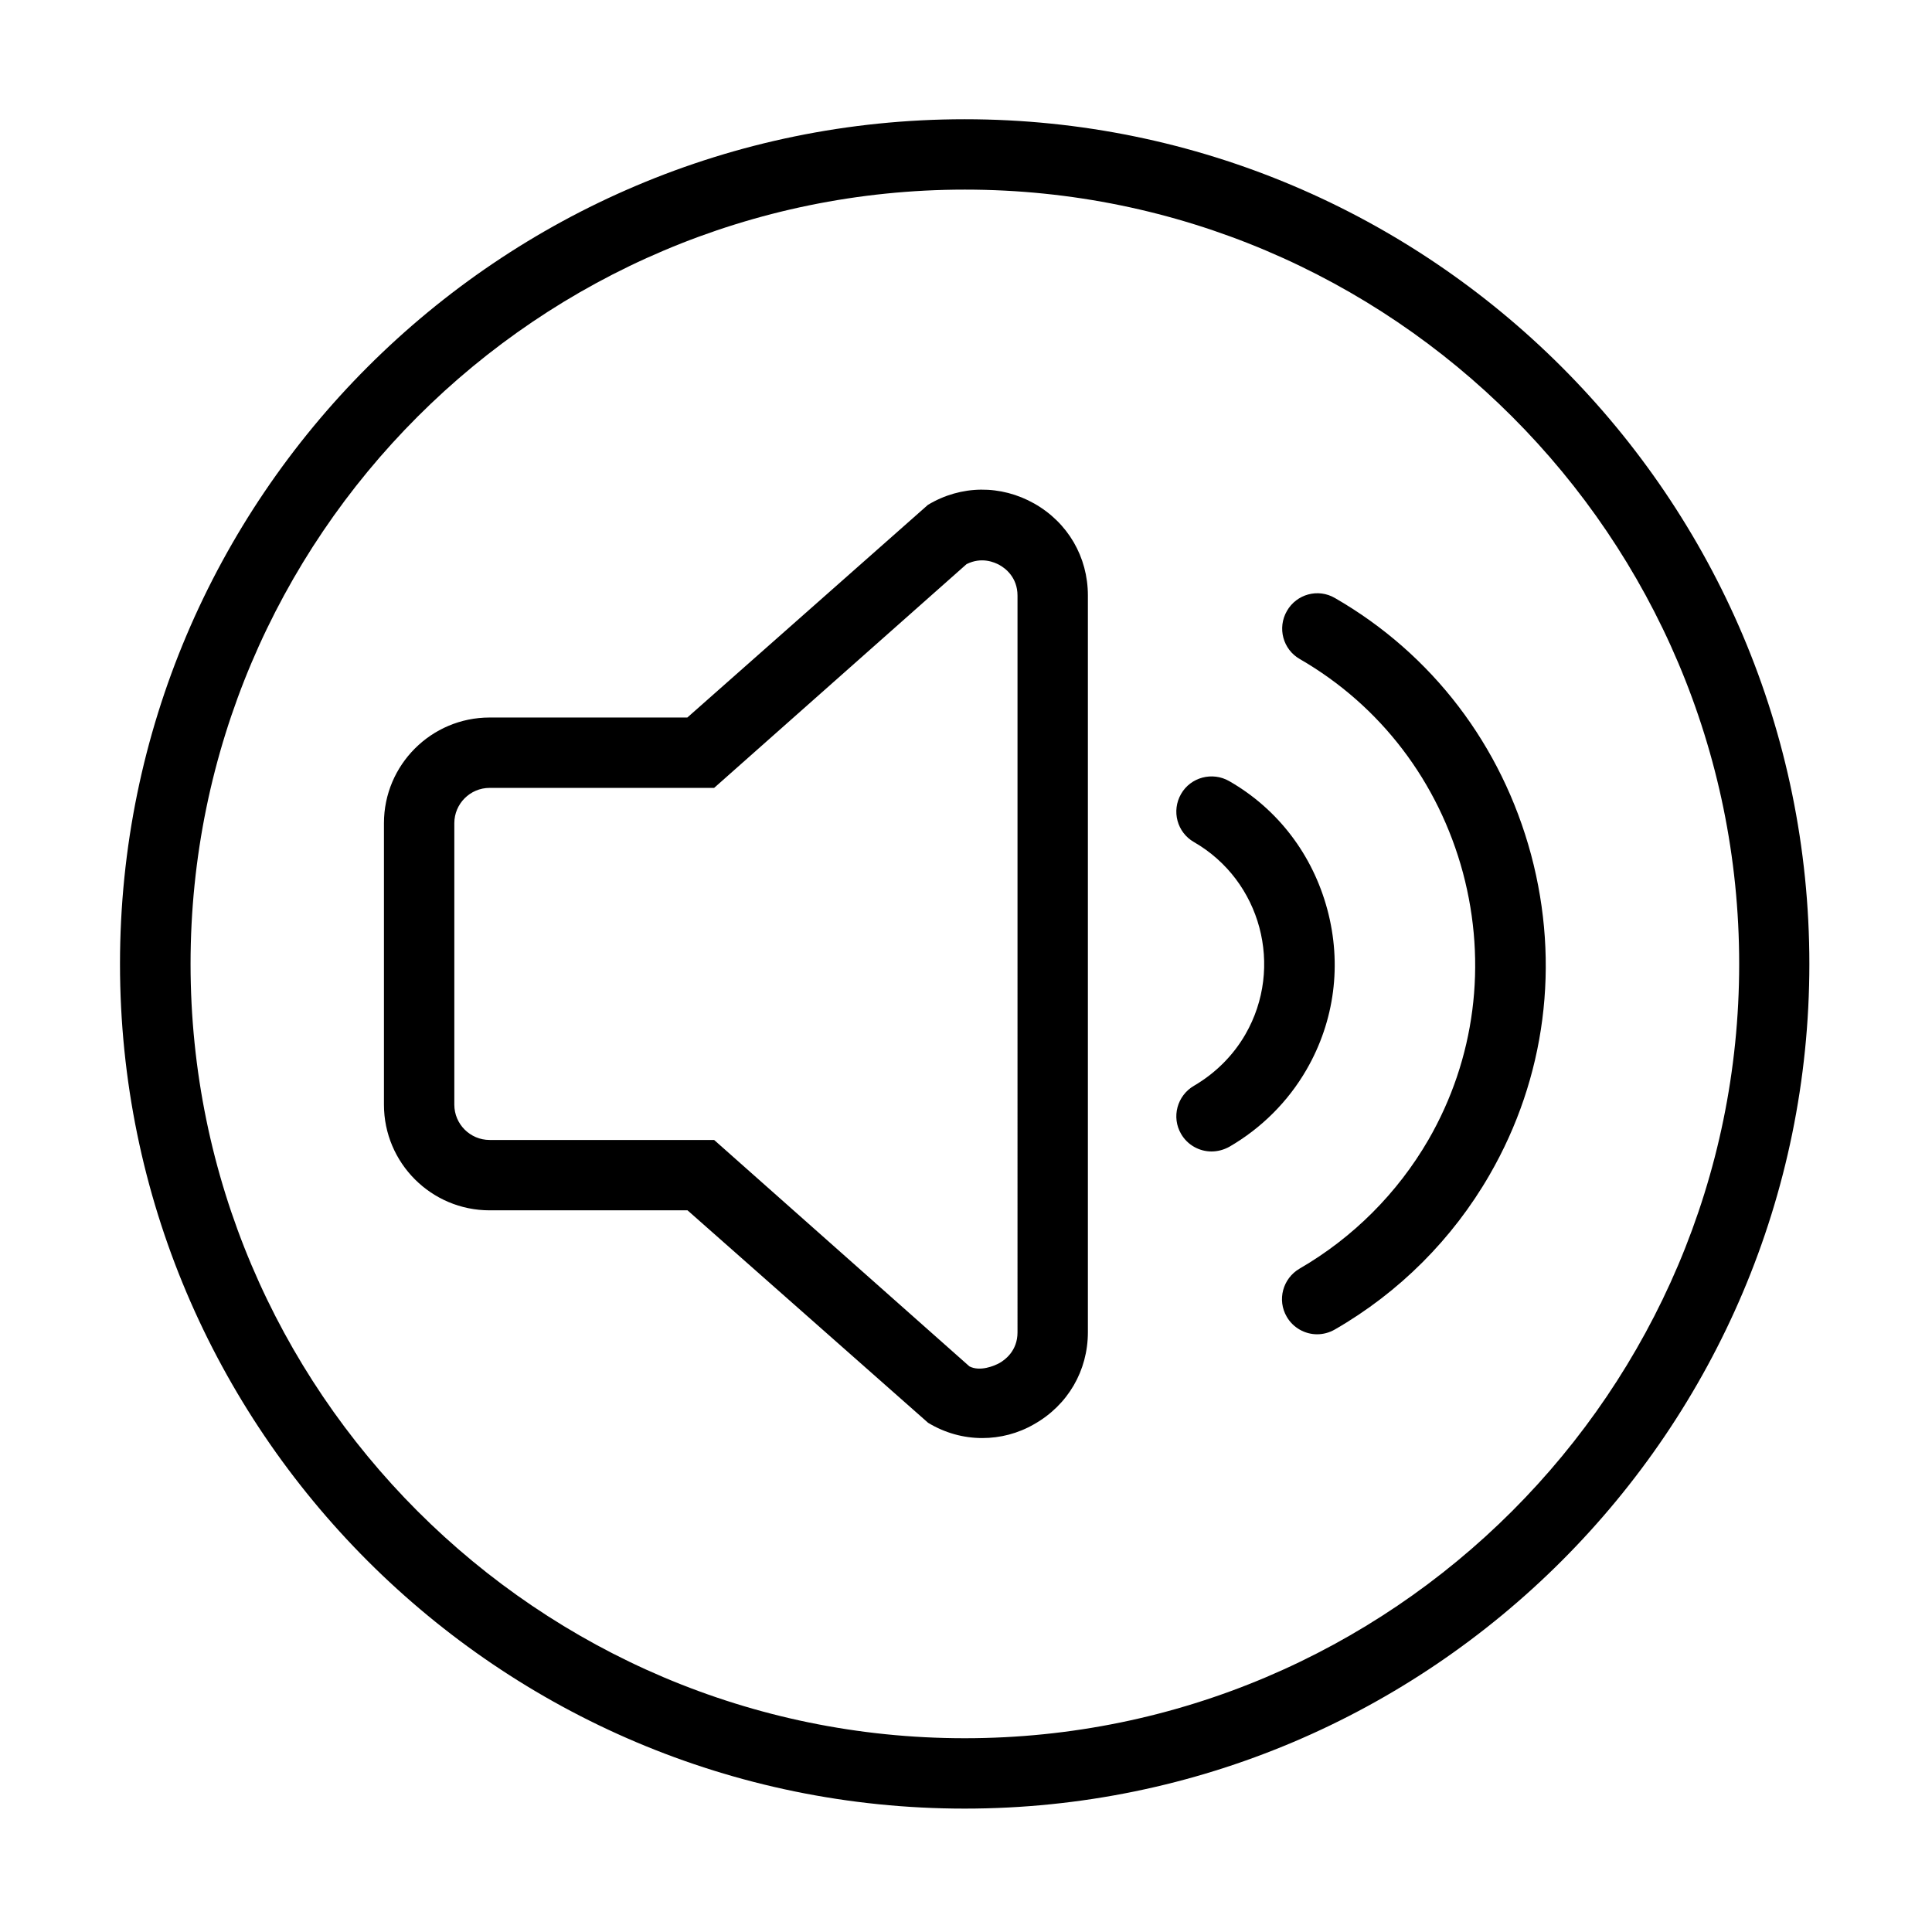 <?xml version="1.0" standalone="no"?><!DOCTYPE svg PUBLIC "-//W3C//DTD SVG 1.1//EN" "http://www.w3.org/Graphics/SVG/1.1/DTD/svg11.dtd"><svg t="1732191235869" class="icon" viewBox="0 0 1024 1024" version="1.1" xmlns="http://www.w3.org/2000/svg" p-id="3193" xmlns:xlink="http://www.w3.org/1999/xlink" width="200" height="200"><path d="M511.3 63.2C264.4 63.2 63.6 264 63.6 510.9s200.8 447.7 447.7 447.7S959 757.7 959 510.9 758.2 63.2 511.3 63.2z m0 858.1C285.1 921.3 101 737.2 101 510.9s184.1-410.4 410.4-410.4 410.4 184.1 410.4 410.4-184.2 410.4-410.5 410.4z" p-id="3194"></path><path d="M520.6 762.2c-9.9 0-19.8-2.7-28.7-8.1L364.4 641.5H259.5c-30.9 0-56-25.1-56-56V436.3c0-30.9 25.1-56 56-56h104.8l127.5-112.7c17.6-10.6 38.7-10.7 56.4-0.7 17.8 10.1 28.4 28.3 28.4 48.7v390.5c0 20.4-10.6 38.6-28.4 48.7-8.6 5-18.1 7.4-27.6 7.4zM259.5 417.6c-10.3 0-18.7 8.4-18.7 18.7v149.2c0 10.3 8.4 18.7 18.7 18.7h119l135.3 120c5.6 2.9 13.1-0.2 16-1.8 2.8-1.6 9.5-6.4 9.5-16.2V315.7c0-9.8-6.6-14.6-9.5-16.2-2.7-1.5-9.5-4.5-17.5-0.5L378.5 417.6h-119zM698.1 707.2c-6.4 0-12.7-3.4-16.1-9.3-5.2-8.9-2.1-20.3 6.8-25.5 28.3-16.4 51.9-40 68.3-68.3 24.7-42.8 31.2-93.1 18.3-141.5-13-48.3-43.7-88.6-86.5-113.3-8.9-5.1-12-16.5-6.8-25.5 5.1-8.9 16.5-12.1 25.5-6.8 51.5 29.7 88.3 78 103.9 136 15.5 58 7.7 118.3-22 169.7-19.6 34-47.9 62.3-81.9 81.9-3.1 1.8-6.4 2.6-9.5 2.6z" p-id="3195"></path><path d="M642.1 610.3c-6.4 0-12.7-3.4-16.1-9.3-5.2-8.9-2.1-20.3 6.8-25.5 11.3-6.6 20.8-16 27.3-27.3 20.5-35.6 8.3-81.4-27.3-101.9-8.9-5.1-12-16.5-6.8-25.5 5.1-8.9 16.6-11.9 25.5-6.8 25.8 14.8 44.2 39 52 68 7.8 29 3.9 59.1-11 84.9-9.8 17-24 31.1-40.9 40.9-3.1 1.7-6.3 2.5-9.5 2.5z" p-id="3196"></path></svg>